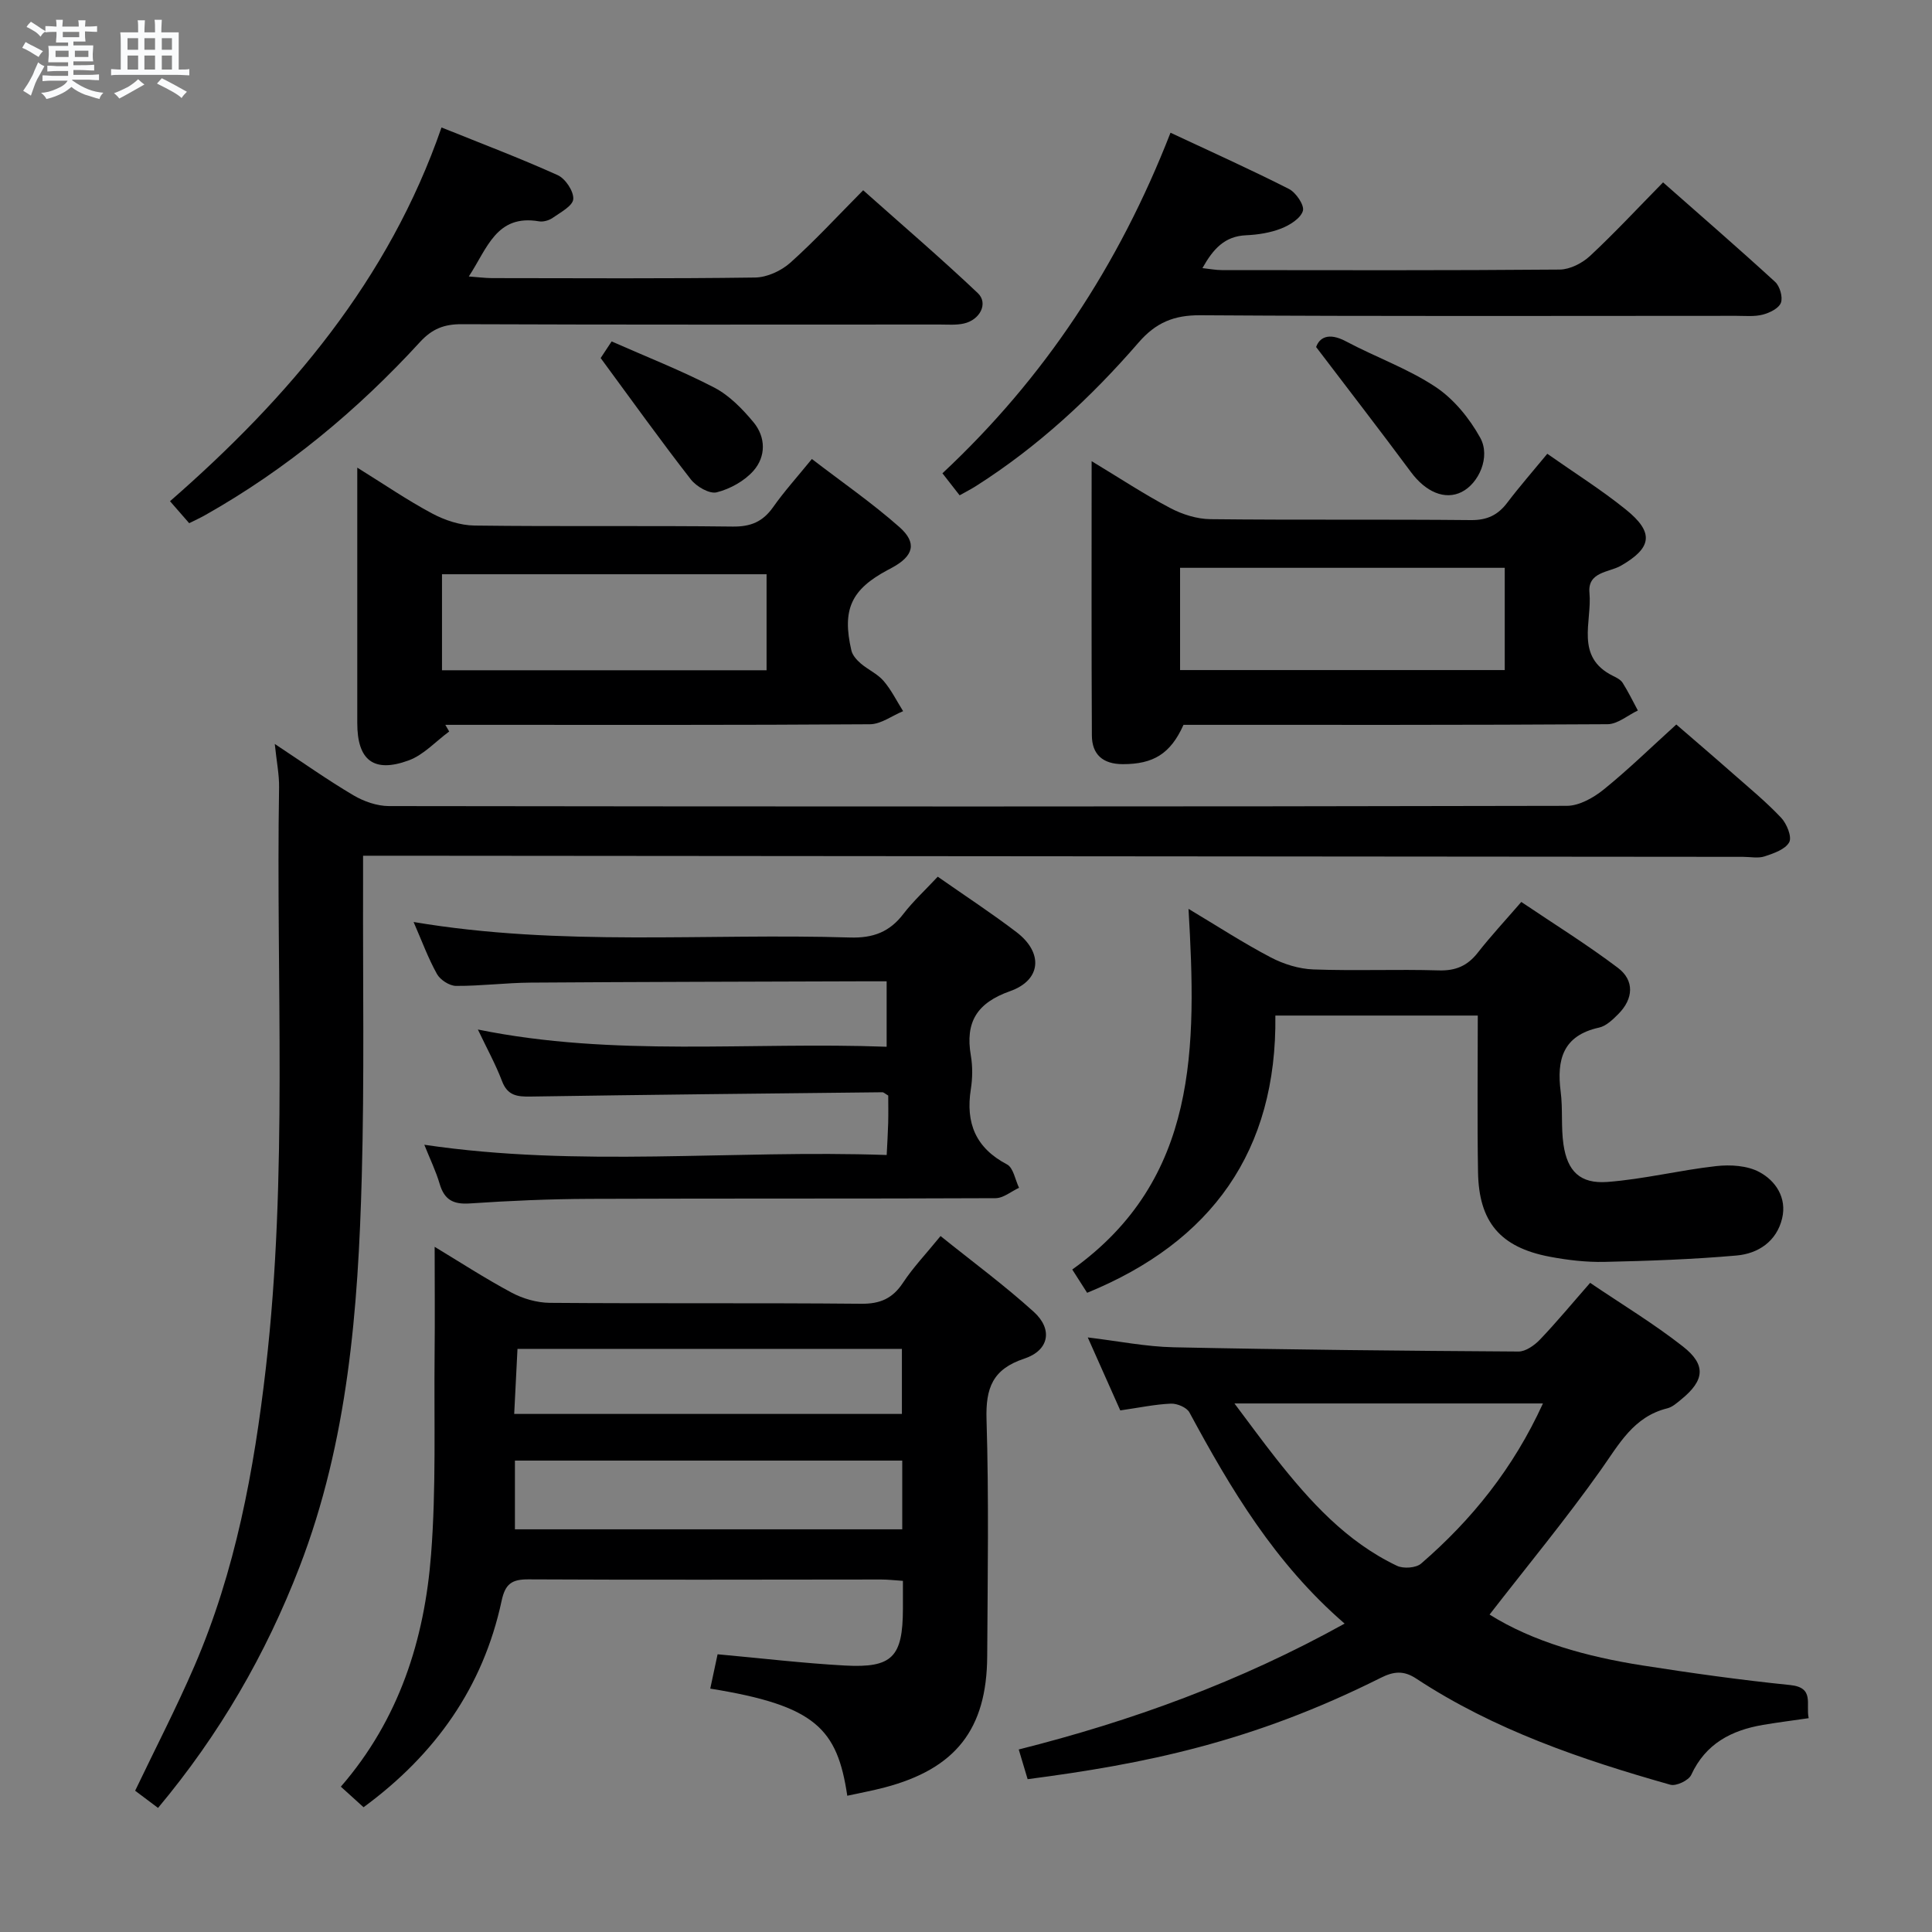 <svg enable-background="new 0 0 400 400" viewBox="0 0 400 400" xmlns="http://www.w3.org/2000/svg"><rect x="0" y="0" width="400" height="400" fill="#808080" stroke="none"/><path d="m6.8 9.5c.6.3 1.3.7 2.1 1.1-.4.4-.7.8-.9 1.2-.7-.4-1.3-.8-1.8-1.1s-1.1-.6-1.6-.8c.2-.4.5-.8.7-1.2.4.2.8.5 1.5.8zm.9 6.9c-.3.6-.5 1.1-.7 1.7s-.4 1.1-.6 1.7c-.6-.4-1.1-.7-1.6-1 .7-1 1.2-1.8 1.5-2.4.3-.5.6-1.1.8-1.7.3-.6.5-1.2.8-1.8.3.3.8.6 1.3.8-.7 1.3-1.2 2.2-1.5 2.7zm.1-11c.4.3 1 .7 1.7 1.1-.5.2-.8.6-1.1 1.1-.5-.6-1-1-1.4-1.2s-.9-.6-1.5-.8c.2-.4.5-.7.9-1.1.5.3.9.6 1.4.9zm10.5 13.1c1 .4 2 .6 3.1.7-.4.4-.7.8-.8 1.3-.9-.2-1.9-.6-3-.9-1-.4-2-.9-2.8-1.6-.5.4-1.1.9-1.9 1.3s-1.9.9-3.3 1.2c-.1-.3-.5-.8-1.1-1.3 1 0 2.1-.3 3.2-.8 1.2-.5 1.9-1 2.3-1.7h-3.2c-.4 0-1 0-2 .1v-1.2c1 0 1.7.1 2 .1h3.3v-1h-2.3c-.2 0-.9 0-2 .1v-1.2c1.2 0 1.9.1 2 .1h2.3v-.8h-4.1c0-.7.1-1.2.1-1.6 0-.5 0-1.1-.1-1.8h4.1v-.7h-2.5c0-.6.1-1.1.1-1.6v-.6h-.5c-.4 0-1 0-1.8.1v-1.3c1.2 0 1.9.1 2.1.1h.2c0-.3 0-.8-.1-1.4h1.4c0 .6-.1 1-.1 1.4h3.4c0-.4 0-.8-.1-1.3h1.5c0 .4-.1.9-.1 1.3.7 0 1.5 0 2.5-.1v1.2c-1 0-1.8-.1-2.5-.1v.6c0 .3 0 .8.1 1.5h-2.5v.8h4.1c0 .7-.1 1.3-.1 1.8s0 1 .1 1.5h-4.1v.8h1.4c.8 0 1.8 0 2.9-.1v1.2c-1 0-1.9-.1-2.8-.1h-1.5v1h3.2c.3 0 1 0 2.1-.1v1.2c-1.1 0-1.8-.1-2.1-.1h-3.4l-.1.1c1.4 1 2.4 1.5 3.4 1.9zm-4.1-6.7v-1.3h-2.7v1.3zm2.2-4.1v-1.1h-3.4v1.1zm1.9 4.1v-1.3h-2.8v1.3z" fill="#fafbfc"/><path d="m37 6.7v2.3 5.4c1 0 1.8 0 2.2-.1v1.3c-.6 0-1.5-.1-2.5-.1h-11.9c-.7 0-1.3 0-1.8.1v-1.3c.5 0 1.1.1 2 .1v-5.2c0-1 0-1.8-.1-2.5h3.7c0-1.3 0-2.1-.1-2.5h1.5c0 .4-.1 1.3-.1 2.5h2.2c0-1.2 0-2.1-.1-2.6h1.5c0 .4-.1 1.3-.1 2.6zm-12.3 13.7c-.3-.4-.7-.8-1.1-1.1 1.1-.4 2.1-.9 2.9-1.3.8-.5 1.5-1 2.1-1.6.4.4.9.8 1.3 1.1-2.5 1.4-4.2 2.4-5.2 2.9zm3.9-10.1v-2.4h-2.2v2.4zm0 4.1v-2.9h-2.2v2.9zm3.5-4.1v-2.4h-2.2v2.4zm0 4.1v-2.9h-2.2v2.9zm.4 2.9 1-1.1c.6.3 1.4.7 2.5 1.3s2 1.1 2.7 1.5c-.4.4-.8.8-1.1 1.3-.8-.8-2.5-1.7-5.1-3zm3.1-7v-2.4h-2.1v2.4zm0 4.1v-2.9h-2.1v2.9z" fill="#fafbfc"/><g fill="#000001"><path d="m75.17 177.17v5.99c-.06 20.16.28 40.32-.27 60.47-.74 27.44-2.86 54.76-12.87 80.74-6.98 18.12-16.58 34.72-29.31 49.94-1.78-1.34-3.32-2.49-4.74-3.56 4.19-8.76 8.53-17.14 12.26-25.78 8.5-19.69 12.35-40.49 14.8-61.72 4.61-40.02 2.08-80.16 2.74-120.25.04-2.6-.5-5.22-.89-8.97 5.92 3.91 10.97 7.49 16.29 10.63 2.15 1.27 4.87 2.22 7.34 2.23 81.3.11 162.59.13 243.89-.05 2.57-.01 5.51-1.68 7.62-3.38 5.04-4.07 9.69-8.62 15.03-13.46 3.35 2.9 7.59 6.52 11.78 10.21 3.37 2.97 6.86 5.84 9.93 9.1 1.16 1.23 2.27 3.96 1.67 5.06-.8 1.48-3.2 2.31-5.08 2.93-1.35.45-2.97.1-4.47.1-92.79-.08-185.57-.16-278.36-.23-2.14 0-4.3 0-7.36 0z"/><path d="m75.27 374.17c-1.44-1.3-2.89-2.61-4.7-4.26 12.08-13.92 17.32-30.46 18.68-48.09 1.07-13.75.59-27.62.73-41.44.08-7.29.01-14.58.01-22.24 4.96 2.99 10.31 6.47 15.92 9.48 2.35 1.26 5.25 2.09 7.9 2.12 21.5.17 42.99-.01 64.49.19 3.95.04 6.51-1.1 8.67-4.37 2.09-3.17 4.76-5.96 7.76-9.65 6.56 5.28 13.22 10.18 19.31 15.7 3.99 3.62 3.16 7.98-1.97 9.68-6.58 2.18-8.02 6.1-7.82 12.62.5 16.32.23 32.66.14 48.99-.08 15.13-6.55 23.32-21.26 27.18-2.54.67-5.13 1.14-7.71 1.71-2.07-13.87-6.54-18.67-28.37-22.18.5-2.34 1-4.68 1.52-7.11 8.95.81 17.64 1.85 26.35 2.33 9.84.54 11.99-1.77 12.02-11.74.01-1.81 0-3.62 0-5.79-1.65-.11-3.09-.28-4.53-.28-24.33.01-48.66.1-72.99-.03-3.48-.02-4.82.94-5.57 4.46-3.83 17.86-13.72 31.81-28.58 42.72zm111.53-71.77c-26.84 0-53.25 0-80.19 0v14.23h80.19c0-4.76 0-9.21 0-14.23zm-.07-9.66c0-4.8 0-9.05 0-13.47-26.62 0-52.98 0-79.59 0-.23 4.62-.45 8.97-.68 13.47z"/><path d="m212.76 368.36c-.62-2.06-1.14-3.79-1.84-6.15 23.35-5.88 45.77-14.02 67.47-26.06-14.46-12.51-23.59-27.89-32.13-43.72-.56-1.04-2.56-1.88-3.85-1.82-3.29.14-6.55.84-10.47 1.4-2.14-4.81-4.33-9.73-6.73-15.11 6.34.76 12.05 1.92 17.78 2.04 23.79.5 47.59.73 71.39.88 1.5.01 3.32-1.29 4.46-2.48 3.44-3.6 6.62-7.45 10.38-11.74 6.5 4.41 13.15 8.42 19.22 13.18 4.86 3.81 4.46 7.03-.34 10.94-.89.73-1.85 1.6-2.91 1.86-6.98 1.73-9.96 7.39-13.74 12.73-7.26 10.25-15.29 19.96-23.05 29.97 9.01 5.65 20.14 8.73 31.65 10.53 10.16 1.59 20.36 3.02 30.59 4.06 5.1.52 3.19 3.94 3.83 6.86-3.29.48-6.39.87-9.46 1.39-6.55 1.12-11.88 3.88-14.86 10.35-.53 1.15-3.12 2.38-4.32 2.04-18.41-5.21-36.48-11.36-52.62-21.98-2.62-1.73-4.7-1.48-7.33-.16-26.76 13.41-49.1 17.85-73.12 20.99zm106.69-77.79c-21.49 0-42.27 0-63.87 0 3.16 4.2 5.78 7.8 8.53 11.29 7.04 8.93 14.62 17.32 25.11 22.32 1.34.64 3.94.46 5-.45 10.53-9.1 19.1-19.75 25.23-33.16z"/><path d="m194.15 181.51c5.75 4.02 11.18 7.57 16.33 11.5 5.53 4.23 5.15 9.9-1.36 12.2-6.88 2.44-9.3 6.41-8.12 13.32.39 2.27.36 4.7 0 6.98-1.1 7 .99 12.15 7.49 15.57 1.32.69 1.69 3.18 2.49 4.84-1.62.75-3.23 2.14-4.86 2.15-27.98.13-55.97.03-83.95.14-8.31.03-16.62.39-24.91.95-3.43.23-5.26-.76-6.23-4.04-.77-2.63-1.99-5.13-3.18-8.11 32.04 4.75 63.63 1.01 95.73 2.12.12-2.44.25-4.53.31-6.63.05-1.96.01-3.93.01-5.68-.66-.38-.94-.68-1.21-.68-24.29.26-48.58.51-72.87.89-2.74.04-4.73-.18-5.87-3.17-1.35-3.55-3.21-6.91-5.01-10.71 28.17 5.74 56.28 2.51 84.63 3.57 0-4.67 0-8.73 0-13.55-1.76 0-3.52-.01-5.28 0-22.82.08-45.63.11-68.45.27-5.15.04-10.29.71-15.43.68-1.35-.01-3.26-1.24-3.94-2.46-1.81-3.24-3.1-6.78-4.84-10.77 30.51 5.14 60.48 2.29 90.34 3.21 4.8.15 8.22-1.14 11.08-4.9 2.01-2.61 4.48-4.88 7.1-7.69z"/><path d="m305.96 210.26c-14.19 0-27.63 0-41.91 0 .35 28.01-13.17 46.85-38.97 57.4-.84-1.31-1.79-2.81-3.08-4.82 26.17-18.72 25.72-46.11 24.07-74.67 6 3.59 11.38 7.09 17.03 10.05 2.66 1.39 5.82 2.38 8.8 2.49 8.65.32 17.32-.06 25.97.2 3.52.11 5.96-.95 8.09-3.67 2.66-3.4 5.61-6.57 9.01-10.5 6.71 4.53 13.58 8.79 20 13.64 3.47 2.62 3.21 6.41.12 9.53-1.15 1.16-2.53 2.51-4.01 2.84-7.5 1.64-8.81 6.63-7.96 13.26.47 3.61.05 7.34.58 10.94.81 5.54 3.44 8.18 9.09 7.76 7.54-.57 14.98-2.44 22.52-3.28 2.93-.33 6.41-.12 8.91 1.21 3.43 1.82 5.76 5.36 4.75 9.61-1.13 4.75-4.94 7.3-9.44 7.69-9.09.8-18.23 1.12-27.36 1.32-3.78.08-7.64-.37-11.37-1.08-10.2-1.95-14.63-7.19-14.79-17.53-.18-10.63-.05-21.26-.05-32.39z"/><path d="m320.35 93.95c5.72 4.02 11.23 7.48 16.26 11.54 5.95 4.79 5.37 7.95-.99 11.62-2.45 1.42-6.96 1.23-6.54 5.64.57 5.97-3.07 13.25 4.86 17.18.74.36 1.6.79 2.01 1.44 1.16 1.84 2.12 3.81 3.15 5.73-2.09.99-4.17 2.82-6.27 2.84-29.29.19-58.58.13-87.8.13-2.68 5.99-6.24 8.15-12.58 8.14-4.14-.01-6.37-2.02-6.39-5.95-.1-18.6-.05-37.21-.05-56.78 5.83 3.52 10.9 6.87 16.25 9.69 2.51 1.33 5.55 2.29 8.36 2.32 17.97.2 35.95.01 53.92.19 3.39.03 5.61-1.06 7.56-3.65 2.5-3.3 5.23-6.41 8.25-10.08zm-8.81 23.61c-22.86 0-45.07 0-67.22 0v21.17h67.22c0-7.16 0-14.06 0-21.17z"/><path d="m168.09 95.03c6.18 4.75 12.45 9.08 18.12 14.09 3.73 3.3 2.92 6-1.5 8.4-.29.16-.59.31-.88.47-7.6 4.05-9.53 8.19-7.56 16.68.23 1 1.1 1.97 1.92 2.68 1.51 1.3 3.47 2.15 4.74 3.62 1.61 1.87 2.72 4.16 4.05 6.27-2.29.94-4.57 2.69-6.87 2.71-27.48.19-54.96.12-82.43.12-1.83 0-3.65 0-5.48 0 .27.46.53.92.8 1.38-2.78 2.04-5.28 4.84-8.38 5.98-7.27 2.67-10.65-.04-10.65-7.72 0-17.32 0-34.63 0-52.89 5.5 3.41 10.35 6.74 15.5 9.49 2.64 1.41 5.82 2.46 8.77 2.5 17.82.23 35.64-.01 53.45.21 3.75.05 6.24-1.01 8.36-4 2.27-3.23 4.95-6.2 8.04-9.99zm-9.38 43.74c0-7.01 0-13.44 0-19.88-22.62 0-44.94 0-67.2 0v19.88z"/><path d="m91.41 26.39c8.13 3.28 16.2 6.33 24.05 9.87 1.6.72 3.34 3.34 3.23 4.96-.1 1.41-2.65 2.75-4.27 3.89-.76.53-1.95.87-2.85.71-8.82-1.5-10.7 5.65-14.51 11.42 1.91.14 3.35.33 4.78.34 18.16.02 36.32.13 54.48-.12 2.48-.03 5.41-1.38 7.3-3.06 5.08-4.54 9.71-9.58 15.09-15.01 8.04 7.16 16.06 14.03 23.73 21.29 2.23 2.11.47 5.57-2.92 6.31-1.6.35-3.31.2-4.98.2-32.99.01-65.98.06-98.97-.07-3.62-.01-6.1.96-8.6 3.68-13.01 14.19-27.69 26.37-44.51 35.86-.99.56-2.03 1.03-3.29 1.66-1.4-1.6-2.69-3.08-3.97-4.55 24.68-21.54 45.31-45.87 56.21-77.38z"/><path d="m198.68 102.55c-1.32-1.69-2.31-2.96-3.56-4.56 21.08-19.69 36.51-43.01 47.22-70.51 8.18 3.83 16.44 7.54 24.52 11.64 1.46.74 3.24 3.38 2.89 4.54-.47 1.56-2.71 2.95-4.49 3.65-2.27.89-4.84 1.29-7.3 1.4-4.43.2-6.79 2.84-9.01 6.8 1.57.17 2.78.41 4 .41 23.33.02 46.66.09 69.98-.11 2.12-.02 4.66-1.32 6.27-2.82 5.11-4.76 9.88-9.9 15.12-15.23 7.91 6.98 15.65 13.68 23.2 20.6.98.9 1.63 3.16 1.2 4.32s-2.33 2.09-3.76 2.46c-1.73.45-3.64.25-5.47.25-36.99.01-73.99.12-110.98-.12-5.49-.04-9.23 1.54-12.8 5.67-9.84 11.36-20.83 21.54-33.58 29.65-.98.63-2.01 1.15-3.45 1.96z"/><path d="m272.49 71.85c.66-1.9 2.52-3.12 6.17-1.18 6.12 3.26 12.79 5.62 18.53 9.42 3.8 2.52 7.05 6.51 9.28 10.55 2.19 3.97-.32 9.44-3.83 11.21-3.49 1.76-7.48 0-10.54-4.14-6.25-8.44-12.69-16.75-19.61-25.86z"/><path d="m124.36 74.13c.16-.24 1.05-1.59 2.27-3.44 7.17 3.17 14.4 6 21.26 9.56 3.11 1.62 5.81 4.4 8.1 7.15 2.58 3.1 2.62 7.11 0 10.08-1.88 2.12-4.83 3.75-7.6 4.45-1.5.38-4.2-1.19-5.35-2.66-6.27-8.05-12.21-16.35-18.68-25.14z"/></g></svg>